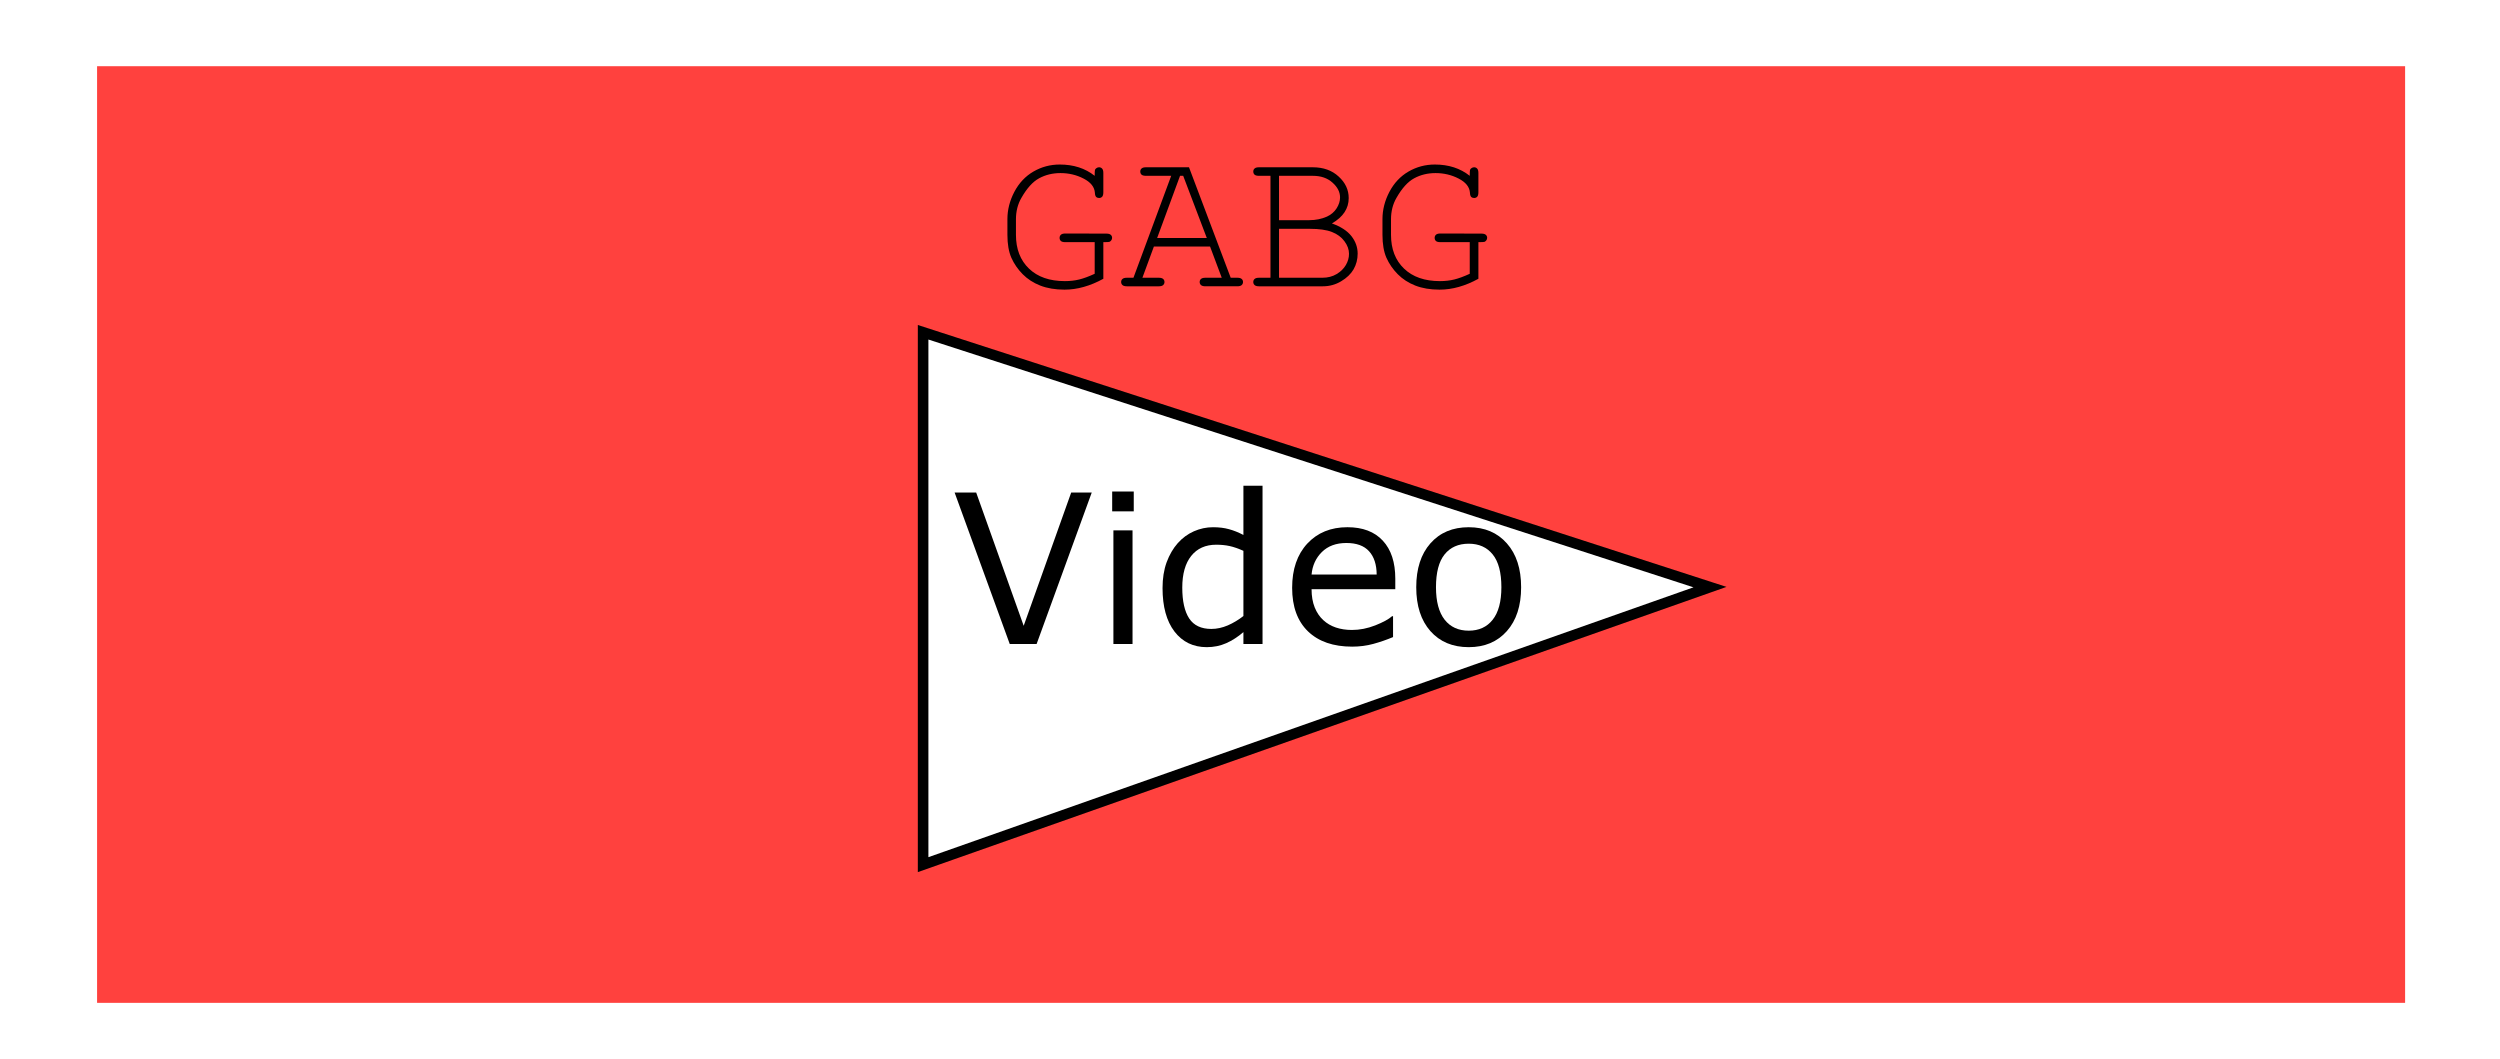<?xml version="1.0" encoding="UTF-8" standalone="no"?>
<svg
   width="1600"
   height="678"
   viewBox="0 0 423.333 179.388"
   version="1.1"
   id="svg8"
   sodipodi:docname="logo - Copia.svg"
   inkscape:version="1.2 (dc2aedaf03, 2022-05-15)"
   inkscape:export-filename="D:\Piccolo Hacker\Dev\monopriv4gabgvideo\static\img\logo1600x1600.png"
   inkscape:export-xdpi="96"
   inkscape:export-ydpi="96"
   xmlns:inkscape="http://www.inkscape.org/namespaces/inkscape"
   xmlns:sodipodi="http://sodipodi.sourceforge.net/DTD/sodipodi-0.dtd"
   xmlns="http://www.w3.org/2000/svg"
   xmlns:svg="http://www.w3.org/2000/svg"
   xmlns:rdf="http://www.w3.org/1999/02/22-rdf-syntax-ns#"
   xmlns:cc="http://creativecommons.org/ns#"
   xmlns:dc="http://purl.org/dc/elements/1.1/">
  <sodipodi:namedview
     pagecolor="#ffffff"
     bordercolor="#666666"
     borderopacity="1"
     objecttolerance="10"
     gridtolerance="10"
     guidetolerance="10"
     inkscape:pageopacity="0"
     inkscape:pageshadow="2"
     inkscape:window-width="1920"
     inkscape:window-height="1027"
     id="namedview20"
     showgrid="false"
     inkscape:zoom="0.53749999"
     inkscape:cx="667.90699"
     inkscape:cy="427.90698"
     inkscape:window-x="-8"
     inkscape:window-y="22"
     inkscape:window-maximized="1"
     inkscape:current-layer="layer1"
     inkscape:document-rotation="0"
     inkscape:showpageshadow="2"
     inkscape:pagecheckerboard="true"
     inkscape:deskcolor="#d1d1d1" />
  <defs
     id="defs2">
    <filter
       style="color-interpolation-filters:sRGB"
       id="filter1301"
       x="-0.015"
       width="1.031"
       y="-0.037"
       height="1.075">
      <feGaussianBlur
         stdDeviation="2.489"
         id="feGaussianBlur1303" />
    </filter>
    <filter
       style="color-interpolation-filters:sRGB"
       id="filter1385"
       x="-0.396"
       width="1.791"
       y="-0.969"
       height="2.938">
      <feGaussianBlur
         stdDeviation="64.409"
         id="feGaussianBlur1387" />
    </filter>
    <filter
       inkscape:collect="always"
       style="color-interpolation-filters:sRGB"
       id="filter1326"
       x="-0.027"
       width="1.053"
       y="-0.066"
       height="1.131">
      <feGaussianBlur
         inkscape:collect="always"
         stdDeviation="4.332"
         id="feGaussianBlur1328" />
    </filter>
  </defs>
  <g
     inkscape:groupmode="layer"
     id="layer3"
     inkscape:label="1">
    <rect
       style="fill:#ff413e;fill-opacity:1;stroke:none;stroke-width:1.27;filter:url(#filter1326)"
       id="rect1145"
       width="390.827"
       height="158.605"
       x="16.438"
       y="11.212" />
  </g>
  <g
     inkscape:groupmode="layer"
     id="layer1"
     inkscape:label="2">
    <g
       id="layer5"
       transform="translate(-25.105,-128.344)">
      <path
         style="fill:#ffffff;fill-opacity:1;stroke:#000000;stroke-width:1.791;stroke-linecap:butt;stroke-linejoin:miter;stroke-miterlimit:4;stroke-dasharray:none;stroke-opacity:1"
         d="m 181.419,184.607 v 90.15 l 133.247,-46.997 z"
         id="path1430" />
    </g>
    <g
       id="layer2"
       style="display:inline"
       transform="translate(-13.291,-128.344)">
      <g
         aria-label="GABG"
         id="text1392"
         style="font-size:35.278px;line-height:1.25;stroke-width:0.265">
        <path
           d="m 200.123,169.347 v 6.201 q -1.654,0.913 -3.307,1.378 -1.636,0.465 -3.273,0.465 -2.325,0 -4.1,-0.689 -1.757,-0.689 -2.98,-1.929 -1.223,-1.24 -1.912,-2.773 -0.672,-1.533 -0.672,-3.893 v -2.653 q 0,-2.377 1.171,-4.616 1.189,-2.257 3.238,-3.445 2.05,-1.189 4.461,-1.189 3.497,0 5.908,1.912 0,-0.844 0.052,-1.016 0.069,-0.172 0.258,-0.293 0.189,-0.138 0.431,-0.138 0.31,0 0.517,0.224 0.207,0.224 0.207,0.741 v 3.273 q 0,0.534 -0.207,0.758 -0.207,0.207 -0.517,0.207 -0.293,0 -0.5,-0.189 -0.189,-0.207 -0.207,-0.706 -0.103,-1.464 -1.912,-2.394 -1.791,-0.93 -3.91,-0.93 -1.998,0 -3.617,0.878 -1.602,0.861 -2.997,3.307 -0.93,1.602 -0.93,3.635 v 2.635 q 0,3.6 2.205,5.719 2.205,2.119 6.081,2.119 1.309,0 2.429,-0.276 1.12,-0.276 2.618,-0.965 v -5.357 h -4.978 q -0.517,0 -0.741,-0.189 -0.224,-0.207 -0.224,-0.534 0,-0.327 0.224,-0.534 0.224,-0.207 0.741,-0.207 l 6.959,0.017 q 0.517,0 0.741,0.207 0.224,0.189 0.224,0.517 0,0.224 -0.138,0.413 -0.138,0.189 -0.31,0.258 -0.172,0.052 -1.034,0.052 z"
           style="font-family:monospace;-inkscape-font-specification:monospace"
           id="path181" />
        <path
           d="m 218.192,170.088 h -9.508 l -1.946,5.288 h 2.773 q 0.517,0 0.741,0.207 0.224,0.189 0.224,0.517 0,0.31 -0.224,0.517 -0.224,0.207 -0.741,0.207 h -5.409 q -0.517,0 -0.741,-0.207 -0.224,-0.207 -0.224,-0.517 0,-0.327 0.224,-0.517 0.224,-0.207 0.741,-0.207 h 1.12 l 6.391,-17.26 h -4.272 q -0.517,0 -0.741,-0.189 -0.224,-0.207 -0.224,-0.534 0,-0.327 0.224,-0.517 0.224,-0.207 0.741,-0.207 h 7.286 l 7.062,18.707 h 1.12 q 0.517,0 0.741,0.207 0.224,0.189 0.224,0.517 0,0.31 -0.224,0.517 -0.224,0.207 -0.741,0.207 h -5.392 q -0.534,0 -0.758,-0.207 -0.224,-0.207 -0.224,-0.517 0,-0.327 0.224,-0.517 0.224,-0.207 0.758,-0.207 h 2.756 z m -0.551,-1.447 -3.996,-10.525 h -0.534 l -3.876,10.525 z"
           style="font-family:monospace;-inkscape-font-specification:monospace"
           id="path183" />
        <path
           d="m 228.424,175.376 v -17.26 h -1.946 q -0.517,0 -0.741,-0.189 -0.224,-0.207 -0.224,-0.534 0,-0.327 0.224,-0.517 0.224,-0.207 0.741,-0.207 h 9.095 q 2.704,0 4.393,1.568 1.705,1.55 1.705,3.652 0,2.653 -2.842,4.289 2.257,0.81 3.307,2.153 1.051,1.344 1.051,2.963 0,1.447 -0.689,2.653 -0.689,1.189 -2.119,2.033 -1.412,0.844 -3.083,0.844 h -10.818 q -0.517,0 -0.741,-0.207 -0.224,-0.207 -0.224,-0.517 0,-0.327 0.224,-0.517 0.224,-0.207 0.741,-0.207 z m 1.447,-9.75 h 5.116 q 1.636,0 2.997,-0.603 1.051,-0.482 1.636,-1.395 0.586,-0.913 0.586,-1.86 0,-1.361 -1.275,-2.498 -1.275,-1.154 -3.325,-1.154 h -5.736 z m 0,9.75 h 7.321 q 1.395,0 2.429,-0.62 1.034,-0.62 1.568,-1.533 0.534,-0.913 0.534,-1.895 0,-1.102 -0.775,-2.136 -0.758,-1.034 -2.119,-1.568 -1.361,-0.534 -3.755,-0.534 h -5.202 z"
           style="font-family:monospace;-inkscape-font-specification:monospace"
           id="path185" />
        <path
           d="m 263.633,169.347 v 6.201 q -1.654,0.913 -3.307,1.378 -1.636,0.465 -3.273,0.465 -2.325,0 -4.1,-0.689 -1.757,-0.689 -2.98,-1.929 -1.223,-1.24 -1.912,-2.773 -0.672,-1.533 -0.672,-3.893 v -2.653 q 0,-2.377 1.171,-4.616 1.189,-2.257 3.238,-3.445 2.05,-1.189 4.461,-1.189 3.497,0 5.908,1.912 0,-0.844 0.052,-1.016 0.069,-0.172 0.258,-0.293 0.189,-0.138 0.431,-0.138 0.31,0 0.517,0.224 0.207,0.224 0.207,0.741 v 3.273 q 0,0.534 -0.207,0.758 -0.207,0.207 -0.517,0.207 -0.293,0 -0.5,-0.189 -0.189,-0.207 -0.207,-0.706 -0.103,-1.464 -1.912,-2.394 -1.791,-0.93 -3.91,-0.93 -1.998,0 -3.617,0.878 -1.602,0.861 -2.997,3.307 -0.93,1.602 -0.93,3.635 v 2.635 q 0,3.6 2.205,5.719 2.205,2.119 6.081,2.119 1.309,0 2.429,-0.276 1.12,-0.276 2.618,-0.965 v -5.357 h -4.978 q -0.517,0 -0.741,-0.189 -0.224,-0.207 -0.224,-0.534 0,-0.327 0.224,-0.534 0.224,-0.207 0.741,-0.207 l 6.959,0.017 q 0.517,0 0.741,0.207 0.224,0.189 0.224,0.517 0,0.224 -0.138,0.413 -0.138,0.189 -0.31,0.258 -0.172,0.052 -1.034,0.052 z"
           style="font-family:monospace;-inkscape-font-specification:monospace"
           id="path187" />
      </g>
    </g>
    <g
       id="g1425"
       transform="translate(-13.291,-128.344)">
      <g
         aria-label="Video"
         id="text1423"
         style="font-size:35.278px;line-height:1.25;stroke-width:0.265">
        <path
           d="m 198.158,211.747 -9.336,25.649 h -4.548 l -9.336,-25.649 h 3.652 l 8.044,22.565 8.044,-22.565 z"
           style="-inkscape-font-specification:sans-serif"
           id="path190" />
        <path
           d="m 205.272,214.933 h -3.652 v -3.359 h 3.652 z m -0.207,22.462 h -3.238 v -19.241 h 3.238 z"
           style="-inkscape-font-specification:sans-serif"
           id="path192" />
        <path
           d="m 227.08,237.395 h -3.238 V 235.38 q -1.395,1.206 -2.911,1.878 -1.516,0.672 -3.29,0.672 -3.445,0 -5.478,-2.653 -2.015,-2.653 -2.015,-7.355 0,-2.446 0.689,-4.358 0.706,-1.912 1.895,-3.256 1.171,-1.309 2.722,-1.998 1.568,-0.689 3.238,-0.689 1.516,0 2.687,0.327 1.171,0.31 2.463,0.982 v -8.337 h 3.238 z m -3.238,-4.737 v -11.042 q -1.309,-0.586 -2.343,-0.81 -1.034,-0.224 -2.257,-0.224 -2.722,0 -4.237,1.895 -1.516,1.895 -1.516,5.374 0,3.428 1.171,5.219 1.171,1.774 3.755,1.774 1.378,0 2.791,-0.603 1.412,-0.62 2.635,-1.585 z"
           style="-inkscape-font-specification:sans-serif"
           id="path194" />
        <path
           d="M 249.559,228.111 H 235.383 q 0,1.774 0.534,3.101 0.534,1.309 1.464,2.153 0.896,0.827 2.119,1.24 1.24,0.413 2.722,0.413 1.964,0 3.945,-0.775 1.998,-0.792 2.842,-1.55 h 0.172 v 3.531 q -1.636,0.689 -3.342,1.154 -1.705,0.465 -3.583,0.465 -4.789,0 -7.476,-2.584 -2.687,-2.601 -2.687,-7.373 0,-4.72 2.567,-7.493 2.584,-2.773 6.787,-2.773 3.893,0 5.994,2.274 2.119,2.274 2.119,6.46 z m -3.152,-2.48 q -0.017,-2.549 -1.292,-3.945 -1.257,-1.395 -3.841,-1.395 -2.601,0 -4.151,1.533 -1.533,1.533 -1.74,3.807 z"
           style="-inkscape-font-specification:sans-serif"
           id="path196" />
        <path
           d="m 270.867,227.784 q 0,4.703 -2.412,7.424 -2.412,2.722 -6.46,2.722 -4.082,0 -6.494,-2.722 -2.394,-2.722 -2.394,-7.424 0,-4.703 2.394,-7.424 2.412,-2.739 6.494,-2.739 4.048,0 6.46,2.739 2.412,2.722 2.412,7.424 z m -3.342,0 q 0,-3.738 -1.464,-5.547 -1.464,-1.826 -4.065,-1.826 -2.635,0 -4.1,1.826 -1.447,1.809 -1.447,5.547 0,3.617 1.464,5.495 1.464,1.86 4.082,1.86 2.584,0 4.048,-1.843 1.481,-1.86 1.481,-5.512 z"
           style="-inkscape-font-specification:sans-serif"
           id="path198" />
      </g>
    </g>
  </g>
</svg>
